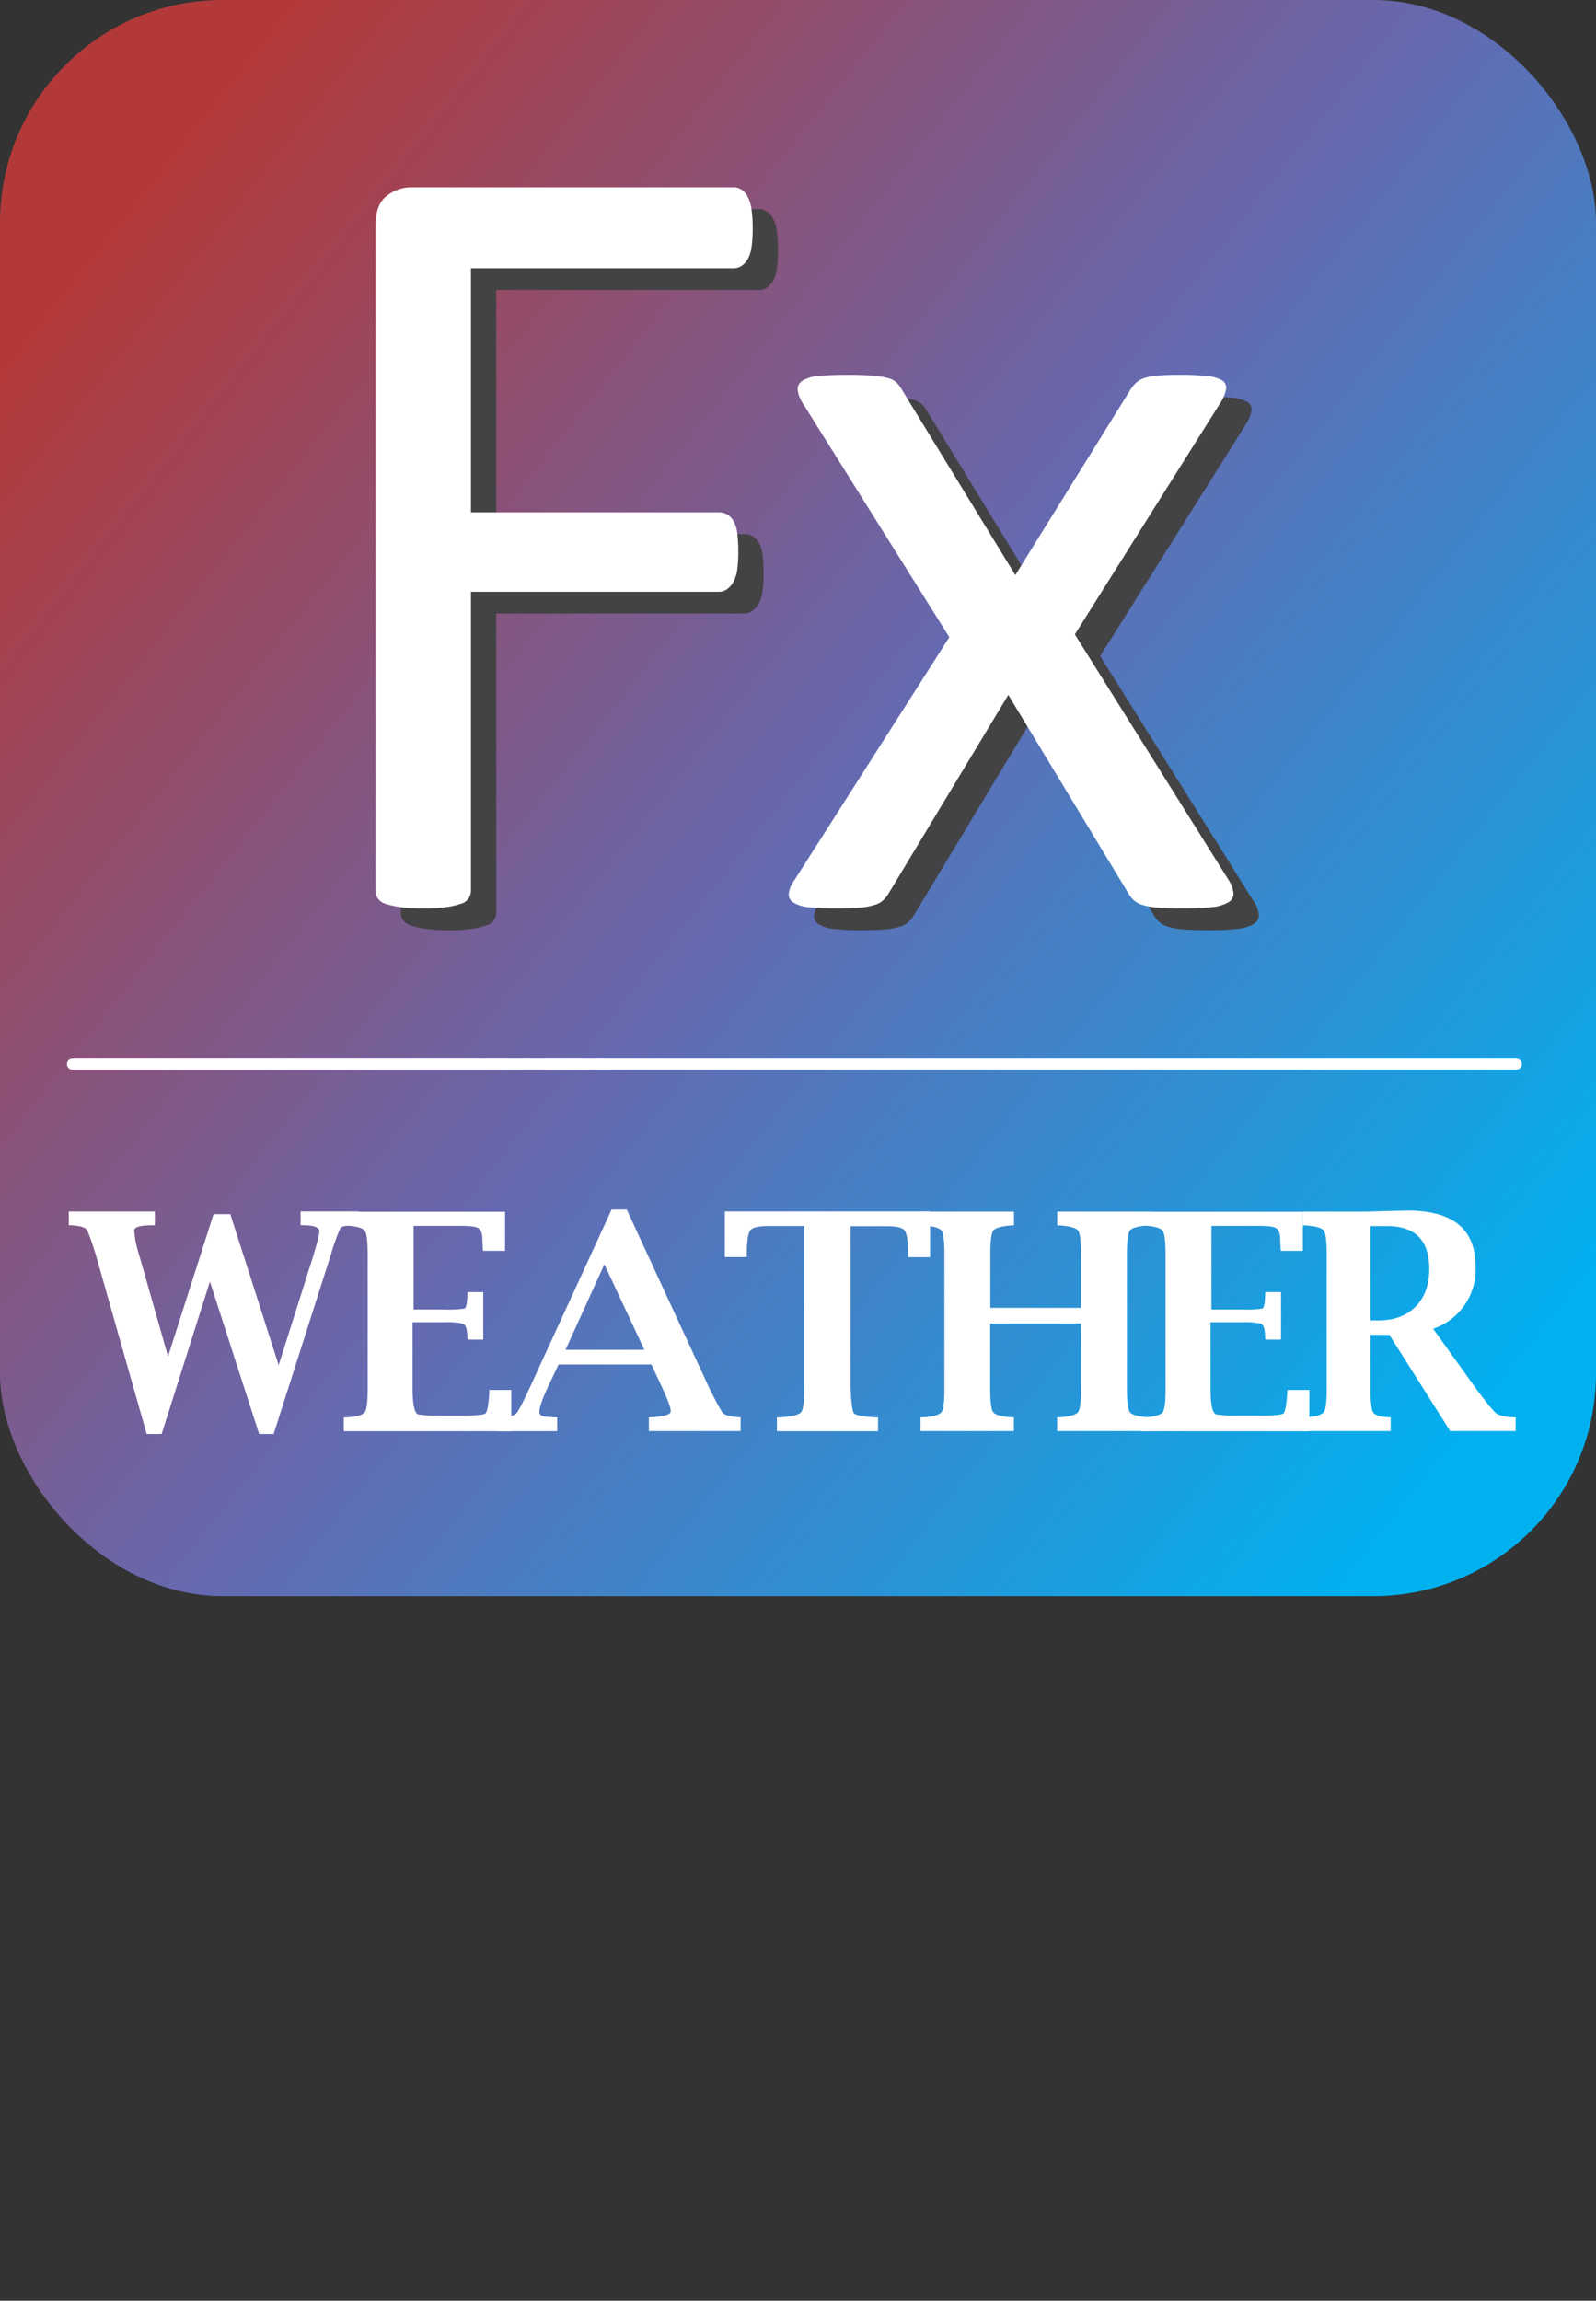 <svg id="Layer_1" data-name="Layer 1" xmlns="http://www.w3.org/2000/svg" xmlns:xlink="http://www.w3.org/1999/xlink" viewBox="0 0 441 635.68"><rect x="0" y="0" width="441" height="635.68" fill="#333333" stroke="none"/><defs><style>.cls-1{fill:url(#linear-gradient);}.cls-2{fill:#434345;}.cls-3{fill:#fff;}.cls-4{fill:none;stroke:#fff;stroke-linecap:round;stroke-miterlimit:10;stroke-width:3px;}</style><linearGradient id="linear-gradient" x1="27.94" y1="68.3" x2="422.05" y2="379.81" gradientUnits="userSpaceOnUse"><stop offset="0" stop-color="#b33939"/><stop offset="0.5" stop-color="#6569b0"/><stop offset="1" stop-color="#00b1f0"/></linearGradient></defs><g id="Layer_2" data-name="Layer 2"><rect class="cls-1" width="441" height="441" rx="61.53"/><path class="cls-2" d="M214.68,74.15a9.62,9.62,0,0,1-1.07,3.45,5.47,5.47,0,0,1-1.76,1.91,3.91,3.91,0,0,1-2.07.61H137.13v67.44h68.66a4.29,4.29,0,0,1,2.07.54,4.93,4.93,0,0,1,1.76,1.76,8.76,8.76,0,0,1,1.08,3.3,38.07,38.07,0,0,1,.3,5.29,35.36,35.36,0,0,1-.3,5,9.48,9.48,0,0,1-1.08,3.37,6.18,6.18,0,0,1-1.76,2,3.59,3.59,0,0,1-2.07.69H137.13V252.1a3.7,3.7,0,0,1-2.76,3.6,23.85,23.85,0,0,1-4,.92,44.16,44.16,0,0,1-6.44.38,44.87,44.87,0,0,1-6.28-.38,23.33,23.33,0,0,1-4.14-.92,3.9,3.9,0,0,1-2.14-1.53,3.84,3.84,0,0,1-.62-2.07V68.48c0-4,1-6.77,3.14-8.36a10.91,10.91,0,0,1,6.67-2.37h89.21a3.91,3.91,0,0,1,2.07.61,5.28,5.28,0,0,1,1.76,2,10.52,10.52,0,0,1,1.07,3.6,37.23,37.23,0,0,1,.31,5.14A35.43,35.43,0,0,1,214.68,74.15Z"/><path class="cls-2" d="M346.38,255.32a11.35,11.35,0,0,1-4.44,1.3,64.43,64.43,0,0,1-7.74.38q-4.6,0-7.28-.23a18.78,18.78,0,0,1-4.29-.77,6,6,0,0,1-2.46-1.38,8.37,8.37,0,0,1-1.45-1.91L285.61,198l-33,54.72a8.7,8.7,0,0,1-1.46,1.91,6,6,0,0,1-2.45,1.38,18.61,18.61,0,0,1-4.22.77q-2.61.23-6.9.23a57.09,57.09,0,0,1-7.27-.38,9.62,9.62,0,0,1-4.14-1.3,2.63,2.63,0,0,1-1.23-2.38,7.9,7.9,0,0,1,1.46-3.6l42.91-67.29-40.61-64.83a8.58,8.58,0,0,1-1.31-3.61,2.73,2.73,0,0,1,1.38-2.45,9.76,9.76,0,0,1,4.45-1.3c2-.2,4.62-.31,7.89-.31q4.44,0,7.13.23a22.91,22.91,0,0,1,4.21.69,5.46,5.46,0,0,1,2.3,1.23,8.59,8.59,0,0,1,1.38,1.84l31.42,51.34,31.88-51.34a10.82,10.82,0,0,1,1.38-1.69,6.28,6.28,0,0,1,2.07-1.3,13.55,13.55,0,0,1,3.68-.77c1.58-.15,3.76-.23,6.52-.23a71.11,71.11,0,0,1,7.27.31,10.43,10.43,0,0,1,4.22,1.15,2.34,2.34,0,0,1,1.23,2.37,10.06,10.06,0,0,1-1.54,3.84L304,181.28l42.61,68.06a7.67,7.67,0,0,1,1.23,3.6A2.76,2.76,0,0,1,346.38,255.32Z"/><path class="cls-3" d="M207.68,68.15a9.62,9.62,0,0,1-1.07,3.45,5.47,5.47,0,0,1-1.76,1.91,3.91,3.91,0,0,1-2.07.61H130.13v67.44h68.66a4.29,4.29,0,0,1,2.07.54,4.93,4.93,0,0,1,1.76,1.76,8.76,8.76,0,0,1,1.08,3.3,38.07,38.07,0,0,1,.3,5.29,35.36,35.36,0,0,1-.3,5,9.48,9.48,0,0,1-1.08,3.37,6.18,6.18,0,0,1-1.76,2,3.59,3.59,0,0,1-2.07.69H130.13V246.1a3.7,3.7,0,0,1-2.76,3.6,23.85,23.85,0,0,1-4,.92,44.16,44.16,0,0,1-6.44.38,44.87,44.87,0,0,1-6.28-.38,23.33,23.33,0,0,1-4.14-.92,3.9,3.9,0,0,1-2.14-1.53,3.84,3.84,0,0,1-.62-2.07V62.48c0-4,1-6.77,3.14-8.36a10.91,10.91,0,0,1,6.67-2.37h89.21a3.91,3.91,0,0,1,2.07.61,5.28,5.28,0,0,1,1.76,2,10.52,10.52,0,0,1,1.07,3.6,37.23,37.23,0,0,1,.31,5.14A35.43,35.43,0,0,1,207.68,68.15Z"/><path class="cls-3" d="M339.38,249.32a11.35,11.35,0,0,1-4.44,1.3,64.43,64.43,0,0,1-7.74.38q-4.6,0-7.28-.23a18.78,18.78,0,0,1-4.29-.77,6,6,0,0,1-2.46-1.38,8.37,8.37,0,0,1-1.45-1.91L278.61,192l-33,54.72a8.7,8.7,0,0,1-1.46,1.91,6,6,0,0,1-2.45,1.38,18.61,18.61,0,0,1-4.22.77q-2.61.22-6.9.23a57.09,57.09,0,0,1-7.27-.38,9.62,9.62,0,0,1-4.14-1.3,2.63,2.63,0,0,1-1.23-2.38,7.9,7.9,0,0,1,1.46-3.6l42.91-67.29-40.61-64.83a8.58,8.58,0,0,1-1.31-3.61,2.73,2.73,0,0,1,1.38-2.45,9.76,9.76,0,0,1,4.45-1.3c2-.2,4.62-.31,7.89-.31q4.44,0,7.13.23a22.91,22.91,0,0,1,4.21.69,5.46,5.46,0,0,1,2.3,1.23,8.59,8.59,0,0,1,1.38,1.84l31.42,51.34,31.88-51.34a10.82,10.82,0,0,1,1.38-1.69,6.28,6.28,0,0,1,2.07-1.3,13.55,13.55,0,0,1,3.68-.77c1.58-.15,3.76-.23,6.52-.23a71.11,71.11,0,0,1,7.27.31,10.43,10.43,0,0,1,4.22,1.15,2.34,2.34,0,0,1,1.23,2.37,10.06,10.06,0,0,1-1.54,3.84L297,175.28l42.61,68.06a7.67,7.67,0,0,1,1.23,3.6A2.76,2.76,0,0,1,339.38,249.32Z"/><line class="cls-4" x1="20" y1="294" x2="419" y2="294"/></g><path class="cls-3" d="M40.53,396.21,26.46,346.66c-1.25-4.07-2.12-6.4-2.6-7s-1.84-.95-4.08-1.11l-.78,0v-3.81H42.79v3.81H42q-4.92,0-4.92,1.47a29.31,29.31,0,0,0,1.35,6.65l8,28.1L59,335.47h4.64L77,377.18l9.61-30.35c.22-.71.55-1.87,1-3.49a17.23,17.23,0,0,0,.65-3.08q0-1.72-4.47-1.72h-.74v-3.81H99.23v3.81l-.74,0c-.9.08-1.52.12-1.85.12-1.42,0-2.29.24-2.62.72a57.42,57.42,0,0,0-2.63,7.41L75.61,396.21h-4L58,354.09,44.66,396.21Z"/><path class="cls-3" d="M141.29,395.43H95v-3.81l.77,0c2.77-.19,4.42-.66,5-1.41s.82-2.95.82-6.59v-37q0-5.46-.8-6.57t-5-1.43l-.77,0v-3.81h44.54V345.6h-6.07l-.08-.78c-.09-1.4-.13-2.22-.13-2.46,0-1.53-.36-2.52-1.08-3s-2.36-.65-4.91-.65h-13V361.8h8.45a30.91,30.91,0,0,0,5.6-.25c.48-.16.74-1.42.8-3.78l.08-.77h4.31v13.12h-4.31l-.08-.73c-.06-2.16-.44-3.38-1.16-3.65a19.22,19.22,0,0,0-5.24-.41H114v18.21q0,6.81,1.6,7.26a37.44,37.44,0,0,0,6.54.32h5.1c4.08,0,6.38-.19,6.88-.59s.86-2.3,1.08-5.72l0-.78h6.07Z"/><path class="cls-3" d="M154.34,377l-3.08,6.51c-1.49,3.24-2.23,5.44-2.23,6.62q0,1.35,2.58,1.35l1.56.13.78,0v3.81h-16.2v-3.81l.78,0c2.18-.14,3.56-.5,4.12-1.07s1.78-2.91,3.67-7L169,334.19h4.18L196,383.54q3,6.1,3.83,6.93t4.29,1.11l.53,0v3.81H179.3v-3.81l.78,0q5.16-.33,5.25-1.61T183,383.45L180,377Zm1.92-4.06h21.79L167,349.33Z"/><path class="cls-3" d="M222.26,338.75h-9.88c-2.54,0-4.18.35-4.9,1s-1.1,2.84-1.13,6.42l0,1.15h-6.07V334.73H257v12.63h-6.07l0-1.15c0-3.58-.4-5.72-1.13-6.42s-2.35-1-4.9-1h-9.88v44.79q.28,6.1.94,6.89t5.91,1.15l.74,0v3.81H214.68v-3.81l.73,0q5-.33,5.93-1.41c.62-.72.92-2.92.92-6.59Z"/><path class="cls-3" d="M273.6,365.65v17.93q0,5.46.82,6.59c.55.75,2.21,1.22,5,1.41l.74,0v3.81h-25.8v-3.81l.78,0c2.76-.19,4.42-.66,5-1.41s.82-2.95.82-6.59v-37c0-3.64-.26-5.83-.8-6.57s-2.19-1.21-5-1.43l-.78,0v-3.81h25.8v3.81l-.74,0c-2.81.22-4.49.7-5,1.43s-.8,2.93-.8,6.57v14.77h25.06V346.58q0-5.46-.8-6.57t-5-1.43l-.78,0v-3.81h25.8v3.81l-.74,0c-2.82.22-4.49.7-5,1.43s-.8,2.93-.8,6.57v37c0,3.64.28,5.84.82,6.59s2.22,1.22,5,1.41l.74,0v3.81H292.1v-3.81l.78,0q4.14-.29,5-1.41t.82-6.59V365.65Z"/><path class="cls-3" d="M361.77,395.43H315.46v-3.81l.78,0q4.14-.29,5-1.41t.82-6.59v-37q0-5.46-.8-6.57t-5-1.43l-.78,0v-3.81H360V345.6h-6.07l-.08-.78q-.12-2.1-.12-2.46c0-1.53-.37-2.52-1.09-3s-2.36-.65-4.9-.65h-13V361.8h8.44a30.83,30.83,0,0,0,5.6-.25c.48-.16.75-1.42.8-3.78l.08-.77h4.31v13.12h-4.31l-.08-.73c-.05-2.16-.44-3.38-1.15-3.65a19.37,19.37,0,0,0-5.25-.41h-8.69v18.21q0,6.81,1.6,7.26a37.51,37.51,0,0,0,6.55.32h5.1c4.08,0,6.37-.19,6.87-.59s.87-2.3,1.08-5.72l.05-.78h6.07Z"/><path class="cls-3" d="M378.69,368.81v14.77q0,5.43.72,6.61c.47.79,1.85,1.25,4.12,1.39l.74,0v3.81H360v-3.81l.77,0c2.77-.19,4.42-.66,5-1.41s.82-2.95.82-6.59v-37q0-5.46-.8-6.57t-5-1.43l-.77,0v-3.81h17.67l7.51-.21,3.73-.08q18.78,0,18.79,15.36A17.27,17.27,0,0,1,396,367.13l11.85,16.53q4.39,5.91,5.56,6.81t4.62,1.11l.77,0v3.81H400.71L383.9,368.81Zm0-4h2.25q6.45,0,10.22-3.81t3.77-10.42q0-11.82-11.65-11.81h-4.59Z"/></svg>